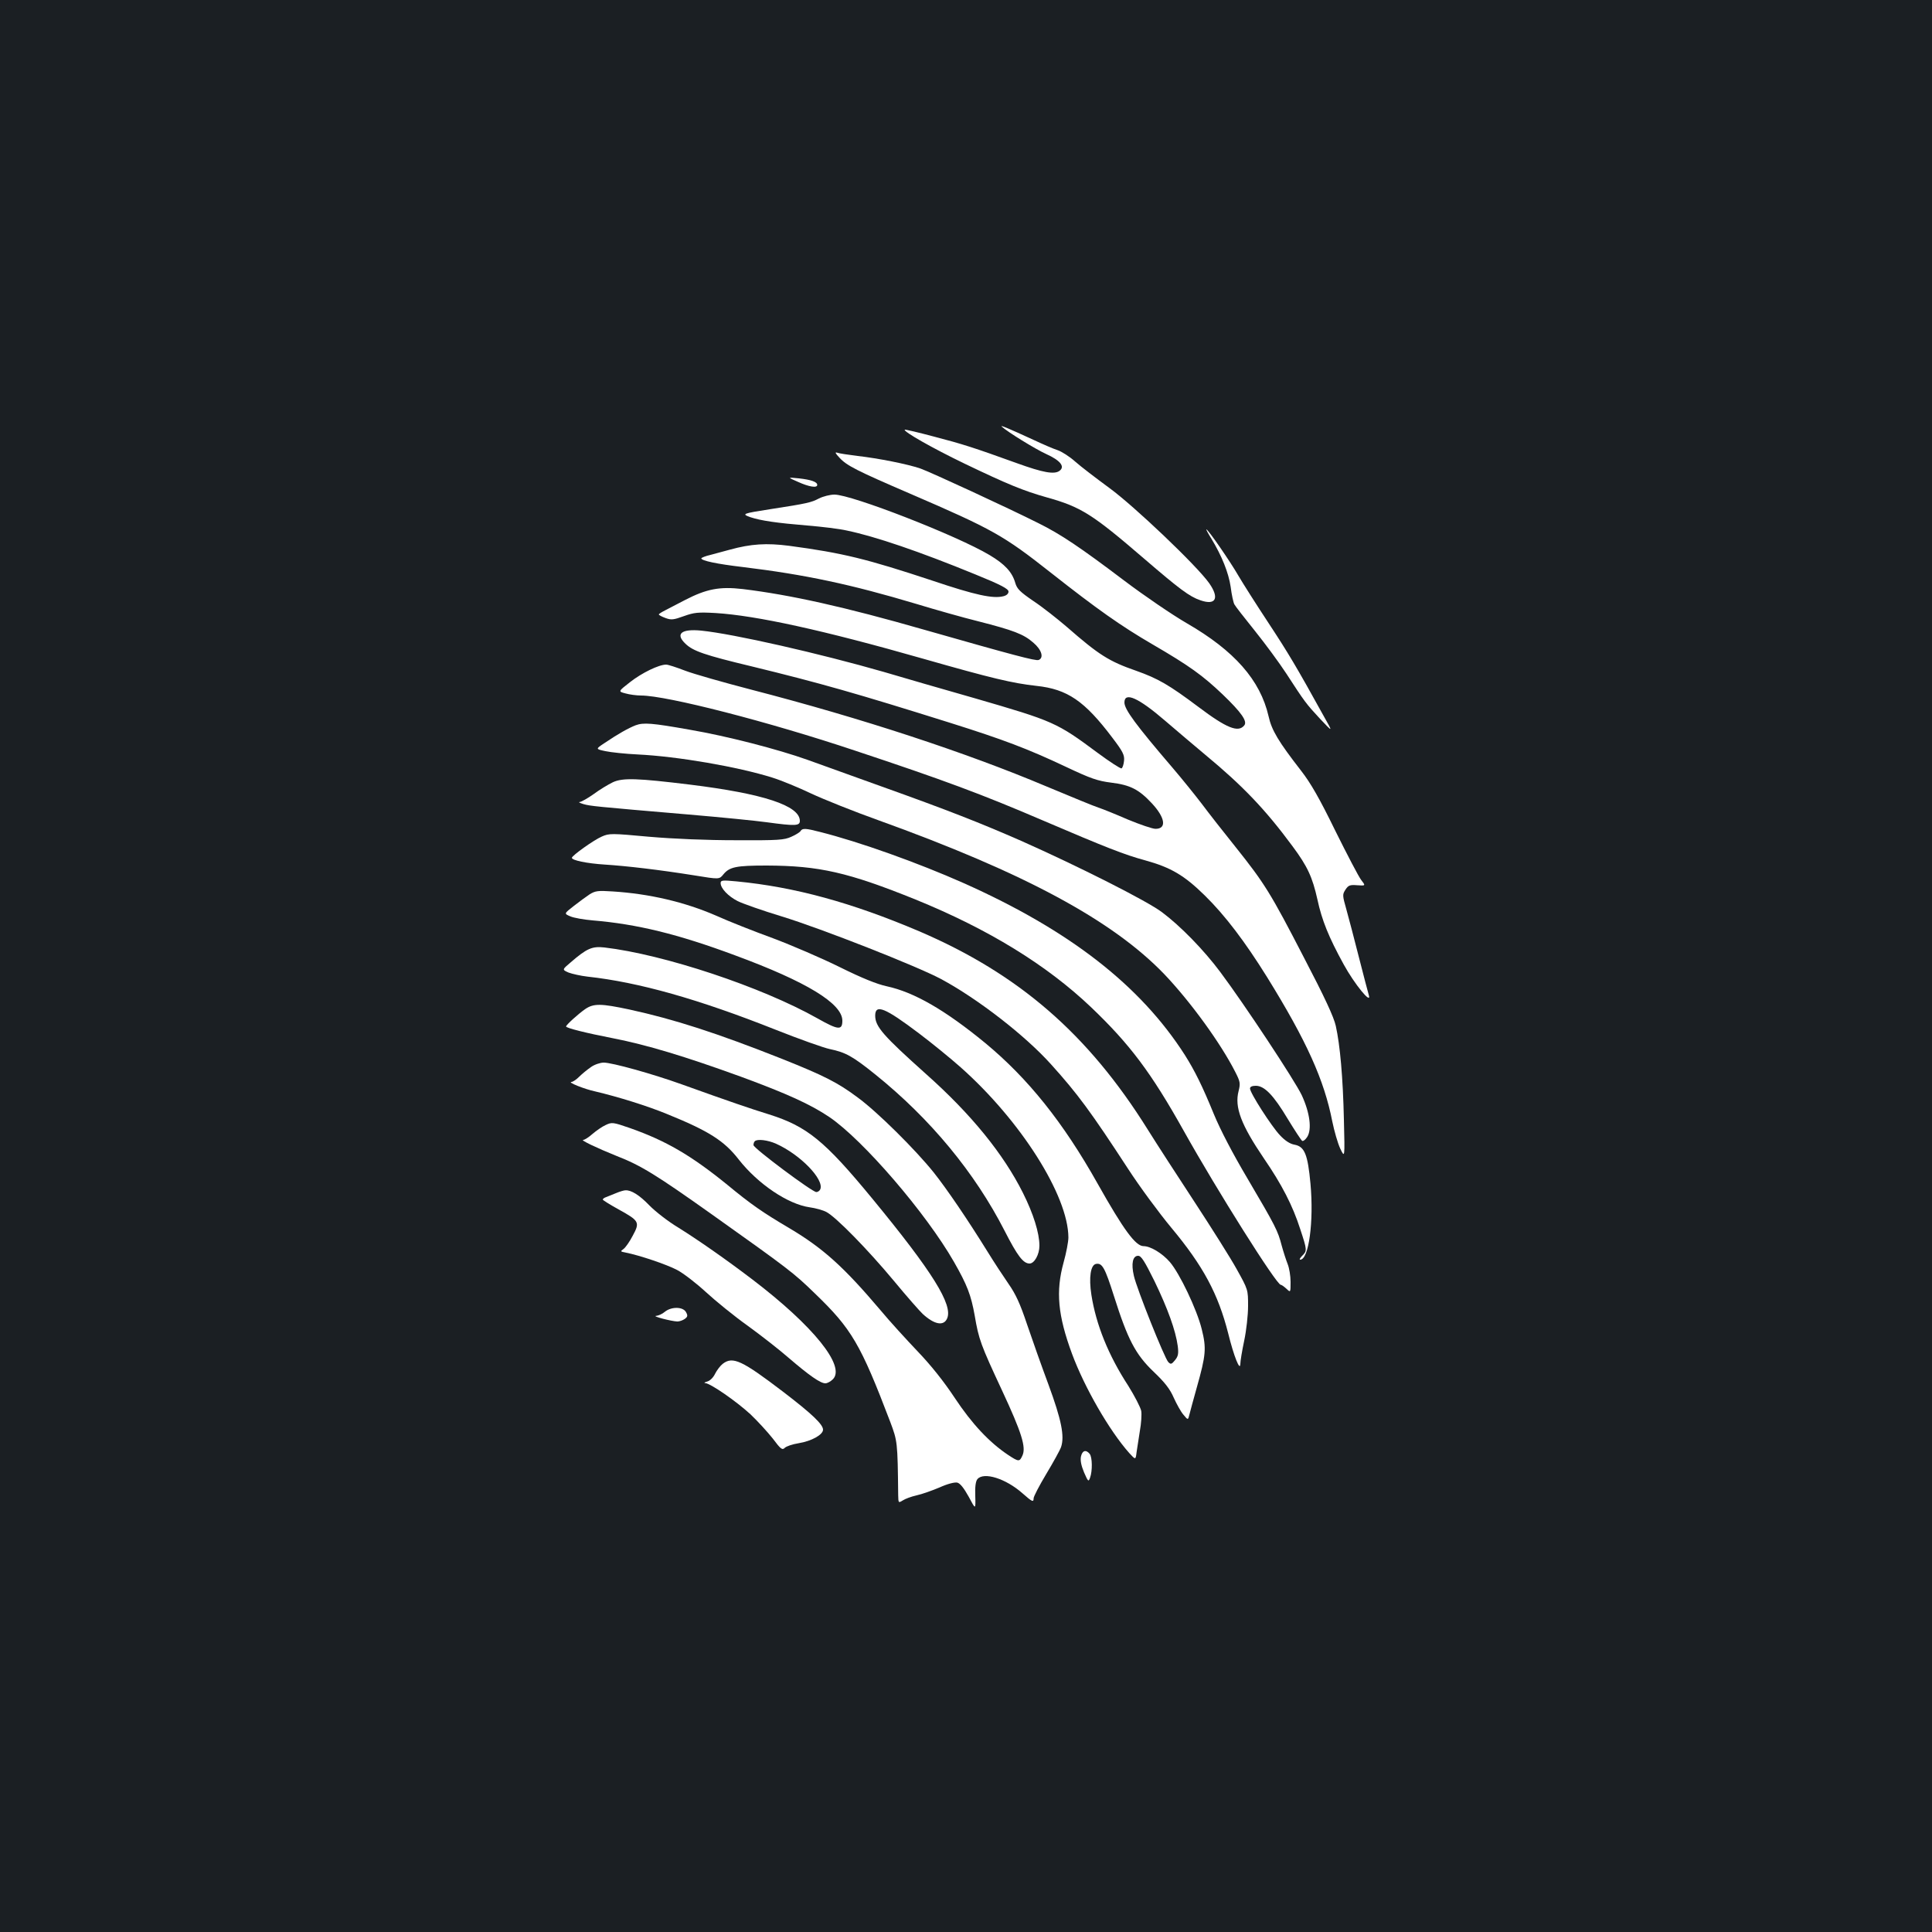 <?xml version="1.0" standalone="no"?>
<!DOCTYPE svg PUBLIC "-//W3C//DTD SVG 20010904//EN"
 "http://www.w3.org/TR/2001/REC-SVG-20010904/DTD/svg10.dtd">
<svg version="1.0" xmlns="http://www.w3.org/2000/svg"
 width="1000pt" height="1000pt" viewBox="0 0 1000 1000"
 preserveAspectRatio="xMidYMid meet">
<rect width="100%" height="100%" fill="#1b1f23"/>
<g transform="translate(0,1000) scale(0.1,-0.1)"
fill="#ffffff" stroke="none">
<path d="M5185 7792 c30 -28 175 -117 230 -142 73 -33 99 -65 69 -87 -27 -20
-86 -9 -219 39 -227 82 -284 100 -430 138 -82 22 -151 38 -152 36 -9 -9 142
-95 310 -176 221 -106 303 -140 427 -175 175 -49 234 -86 500 -315 186 -160
237 -198 293 -217 80 -28 100 11 46 88 -63 90 -390 401 -518 494 -68 50 -148
111 -176 136 -29 26 -70 52 -91 59 -22 7 -77 31 -124 53 -128 59 -176 79 -165
69z"/>
<path d="M4345 7631 c37 -41 91 -68 365 -186 429 -185 484 -216 730 -410 240
-189 362 -275 525 -370 191 -111 260 -161 363 -259 98 -94 130 -140 112 -161
-31 -38 -91 -14 -237 96 -152 114 -209 147 -322 187 -141 49 -193 82 -359 227
-49 42 -126 103 -173 134 -70 48 -85 63 -94 94 -16 56 -54 97 -133 144 -169
101 -714 313 -803 313 -22 0 -58 -9 -80 -20 -40 -21 -61 -26 -249 -55 -148
-23 -153 -25 -106 -42 54 -18 137 -30 294 -43 74 -6 166 -17 205 -26 149 -31
377 -109 665 -227 133 -54 172 -75 172 -89 0 -11 -10 -20 -26 -24 -54 -14
-146 6 -366 80 -341 113 -466 144 -744 181 -116 15 -197 10 -306 -20 -29 -8
-74 -20 -100 -27 -27 -6 -48 -15 -48 -18 0 -12 79 -29 215 -45 322 -39 561
-90 895 -190 102 -31 247 -72 324 -91 180 -46 234 -66 284 -110 44 -37 56 -79
28 -90 -15 -6 -131 25 -594 157 -411 118 -691 180 -937 210 -120 14 -188 1
-300 -57 -38 -20 -84 -44 -102 -53 -18 -9 -32 -18 -33 -21 0 -4 16 -12 35 -19
30 -11 42 -9 95 10 53 19 73 21 163 16 212 -13 559 -89 1077 -237 354 -101
459 -126 584 -140 161 -17 250 -78 394 -269 54 -71 63 -89 60 -119 -2 -20 -8
-37 -13 -39 -6 -2 -61 34 -122 79 -214 159 -228 165 -638 284 -165 47 -376
108 -470 136 -330 95 -777 197 -946 214 -103 10 -135 -17 -81 -68 39 -38 100
-59 342 -117 357 -87 543 -140 1030 -293 273 -86 398 -133 597 -227 129 -61
164 -73 235 -82 98 -12 143 -35 210 -107 69 -74 78 -132 19 -132 -16 0 -80 22
-143 48 -62 27 -131 55 -153 62 -22 7 -143 57 -270 110 -415 175 -953 352
-1525 500 -146 38 -301 82 -345 99 -44 17 -87 31 -97 31 -38 0 -126 -43 -186
-90 -63 -49 -63 -49 -25 -59 21 -6 58 -11 81 -11 133 0 662 -136 1107 -285
458 -152 657 -226 969 -360 332 -142 426 -179 533 -208 134 -37 203 -78 309
-182 105 -103 208 -239 322 -422 205 -331 296 -533 338 -748 10 -49 28 -112
41 -140 24 -50 24 -50 19 150 -5 221 -20 386 -42 485 -10 46 -59 151 -164 352
-173 335 -204 385 -354 573 -62 77 -141 178 -176 225 -36 47 -103 130 -150
185 -191 223 -250 303 -250 339 0 57 73 24 210 -94 52 -45 147 -125 210 -178
192 -159 309 -281 450 -472 78 -105 103 -160 129 -276 23 -107 58 -194 136
-336 56 -102 145 -211 130 -159 -4 13 -27 101 -51 195 -24 94 -53 206 -65 248
-21 74 -21 78 -5 103 15 23 23 26 61 23 44 -3 44 -3 20 28 -13 17 -73 132
-134 255 -81 166 -127 246 -176 309 -118 152 -153 210 -169 283 -43 187 -177
339 -423 481 -76 44 -221 143 -323 220 -230 174 -330 241 -445 298 -157 79
-560 265 -611 283 -67 23 -219 53 -325 65 -48 6 -96 13 -106 17 -13 4 -9 -4
12 -26z"/>
<path d="M4130 7506 c57 -26 100 -33 100 -16 0 16 -32 27 -95 34 -60 6 -60 6
-5 -18z"/>
<path d="M6270 7212 c54 -89 89 -176 100 -250 5 -41 14 -81 19 -90 5 -10 53
-71 106 -137 53 -66 126 -165 162 -220 98 -151 103 -157 175 -235 68 -72 68
-72 21 11 -142 257 -185 329 -287 484 -62 94 -132 204 -156 245 -42 73 -157
240 -166 240 -2 0 9 -21 26 -48z"/>
<path d="M3290 6246 c-38 -15 -90 -44 -161 -92 -47 -31 -47 -31 5 -42 28 -6
103 -14 166 -17 208 -10 520 -64 698 -120 45 -14 135 -51 200 -82 64 -30 221
-93 347 -138 758 -273 1214 -519 1482 -798 136 -143 292 -358 367 -506 25 -49
27 -58 17 -98 -22 -84 13 -175 131 -349 92 -134 149 -244 188 -366 36 -109 36
-112 10 -138 -11 -11 -16 -20 -10 -20 44 0 71 197 53 393 -14 151 -30 192 -82
202 -24 4 -50 21 -76 49 -43 45 -155 219 -155 242 0 9 11 14 30 14 45 0 92
-49 165 -171 36 -59 70 -111 75 -114 5 -3 17 6 26 20 25 39 14 125 -28 216
-36 76 -297 471 -422 638 -85 114 -206 238 -301 309 -76 58 -433 238 -730 370
-210 92 -377 158 -727 283 -139 50 -309 111 -378 136 -154 55 -417 123 -610
156 -197 35 -239 38 -280 23z"/>
<path d="M3172 5951 c-23 -11 -68 -38 -99 -61 -31 -22 -63 -40 -72 -41 -9 -1
0 -5 19 -11 36 -10 51 -12 545 -54 165 -14 347 -32 404 -40 147 -20 171 -19
171 7 0 79 -188 141 -570 188 -270 33 -347 36 -398 12z"/>
<path d="M4144 5699 c-3 -6 -25 -20 -48 -30 -37 -17 -67 -19 -286 -18 -154 0
-321 7 -450 18 -195 18 -207 18 -245 1 -42 -18 -155 -99 -155 -110 0 -13 77
-29 170 -35 111 -7 283 -27 464 -56 129 -21 129 -21 150 5 32 39 66 46 224 46
272 -1 422 -35 771 -176 376 -153 678 -338 909 -558 200 -191 310 -337 480
-641 171 -306 479 -795 501 -795 4 0 17 -9 29 -20 22 -21 22 -21 22 35 0 31
-7 72 -15 92 -8 20 -22 63 -31 96 -20 77 -31 99 -177 347 -76 128 -141 253
-174 333 -60 147 -99 225 -150 306 -231 361 -598 646 -1145 890 -236 105 -541
214 -744 265 -73 19 -91 20 -100 5z"/>
<path d="M3730 5429 c0 -27 39 -68 88 -93 26 -13 128 -49 227 -79 209 -64 701
-258 825 -324 190 -102 437 -293 572 -444 136 -151 204 -243 397 -539 59 -91
160 -228 224 -305 165 -198 242 -342 294 -546 29 -118 62 -201 63 -158 0 14 9
68 20 120 11 52 20 132 20 179 0 85 0 85 -59 191 -32 58 -130 213 -217 346
-87 133 -197 302 -243 376 -309 495 -668 806 -1184 1027 -348 148 -643 229
-945 258 -73 7 -82 6 -82 -9z"/>
<path d="M3052 5371 c-18 -12 -55 -39 -83 -61 -50 -39 -50 -39 -17 -53 18 -8
70 -17 116 -21 228 -19 439 -70 737 -181 369 -136 555 -249 555 -338 0 -51
-21 -49 -129 12 -289 163 -795 331 -1103 367 -63 7 -91 -5 -174 -77 -45 -38
-45 -38 -11 -53 19 -7 63 -17 98 -21 266 -29 576 -117 974 -275 121 -48 247
-93 280 -100 82 -17 118 -37 235 -131 286 -230 516 -509 670 -810 66 -129 96
-169 129 -169 25 0 51 47 51 92 0 66 -31 165 -85 273 -101 202 -268 408 -502
616 -221 198 -263 245 -263 302 0 62 51 41 227 -92 65 -49 162 -128 215 -175
311 -276 557 -664 558 -881 0 -22 -11 -80 -25 -130 -41 -149 -30 -273 44 -473
65 -175 193 -397 296 -513 33 -36 33 -36 38 5 3 22 11 72 17 110 7 38 10 85 7
103 -4 19 -34 77 -67 130 -103 158 -167 317 -191 471 -14 90 -4 155 24 160 32
6 46 -19 93 -167 71 -224 111 -301 205 -391 58 -55 85 -90 104 -134 15 -33 37
-73 50 -88 24 -29 24 -29 31 -1 4 15 21 80 39 143 47 167 50 201 25 301 -25
101 -114 288 -165 347 -39 45 -100 82 -136 82 -41 0 -103 84 -238 324 -178
317 -360 544 -581 727 -207 170 -367 263 -510 294 -51 11 -128 42 -245 100
-93 46 -249 113 -345 149 -96 35 -228 87 -292 116 -163 71 -346 114 -538 126
-75 5 -89 3 -118 -15z m2924 -2003 c68 -141 109 -254 120 -335 5 -40 2 -53
-14 -73 -18 -22 -22 -23 -35 -10 -19 19 -163 379 -178 446 -15 64 -6 104 22
104 16 0 33 -27 85 -132z"/>
<path d="M3029 4777 c-36 -25 -99 -82 -99 -90 0 -8 104 -34 243 -61 174 -34
370 -93 662 -199 239 -88 360 -143 458 -209 175 -119 501 -498 645 -750 68
-119 88 -171 107 -277 21 -124 31 -151 142 -389 101 -217 125 -293 105 -336
-15 -33 -19 -33 -75 4 -97 65 -186 160 -275 294 -56 85 -124 170 -192 241 -58
61 -146 157 -194 215 -189 223 -296 319 -467 421 -144 85 -200 124 -325 227
-187 152 -318 228 -503 293 -89 31 -94 31 -126 16 -18 -8 -48 -29 -68 -46 -19
-17 -41 -31 -48 -31 -18 0 70 -42 172 -83 126 -49 204 -97 494 -303 398 -283
423 -302 533 -409 190 -183 236 -261 390 -665 37 -99 38 -102 41 -378 1 -42 1
-42 24 -28 12 8 44 20 71 26 28 6 81 25 119 41 42 19 78 28 92 25 15 -4 34
-28 59 -73 36 -68 36 -68 34 3 -2 48 2 77 11 88 33 39 147 3 233 -73 51 -45
58 -48 58 -26 0 9 29 65 65 125 36 60 71 123 77 140 19 56 2 141 -65 323 -35
94 -85 235 -111 312 -36 108 -59 157 -96 210 -27 39 -75 112 -107 164 -106
171 -211 325 -279 411 -96 120 -294 316 -394 389 -104 78 -176 114 -394 201
-336 133 -555 204 -789 255 -146 31 -184 32 -228 2z"/>
<path d="M3059 4477 c-19 -13 -46 -35 -61 -50 -15 -15 -33 -27 -40 -27 -23 -1
66 -37 122 -49 119 -28 270 -75 372 -117 217 -88 297 -139 372 -236 99 -126
254 -231 367 -247 30 -4 69 -15 86 -24 50 -26 216 -196 350 -357 66 -80 134
-157 149 -171 60 -55 108 -64 126 -24 32 70 -75 242 -387 621 -247 300 -338
374 -535 436 -94 29 -208 68 -450 155 -153 55 -362 113 -405 113 -18 0 -48
-10 -66 -23z m958 -397 c125 -56 249 -184 229 -235 -3 -8 -12 -15 -21 -15 -21
0 -325 227 -325 243 0 8 3 17 7 20 12 13 68 6 110 -13z"/>
<path d="M3190 3825 c-19 -8 -43 -17 -52 -21 -10 -3 -18 -9 -18 -13 0 -3 37
-26 82 -51 107 -59 111 -66 73 -136 -16 -31 -38 -62 -48 -69 -17 -12 -16 -13
10 -18 72 -14 214 -62 267 -90 33 -17 100 -69 150 -115 50 -46 147 -125 216
-174 69 -50 165 -125 213 -167 105 -90 163 -131 189 -131 10 0 27 9 39 21 67
67 -100 275 -416 516 -138 105 -280 204 -384 269 -52 31 -120 84 -150 115 -51
53 -94 80 -124 78 -7 0 -28 -6 -47 -14z"/>
<path d="M3441 3210 c-13 -11 -33 -20 -45 -21 -24 -1 79 -28 110 -29 11 0 28
6 38 13 15 11 17 17 7 35 -15 29 -76 30 -110 2z"/>
<path d="M3741 2941 c-13 -10 -31 -34 -40 -52 -9 -19 -26 -36 -41 -40 -14 -4
-18 -7 -9 -8 27 -2 159 -93 233 -161 37 -35 89 -92 116 -126 41 -55 49 -61 62
-48 8 8 40 19 72 24 67 11 126 44 126 70 0 27 -56 81 -205 195 -215 164 -262
186 -314 146z"/>
<path d="M5595 2461 c-4 -20 1 -46 16 -82 21 -48 23 -50 31 -28 13 35 12 107
-2 124 -19 23 -38 18 -45 -14z"/>
</g>
</svg>
